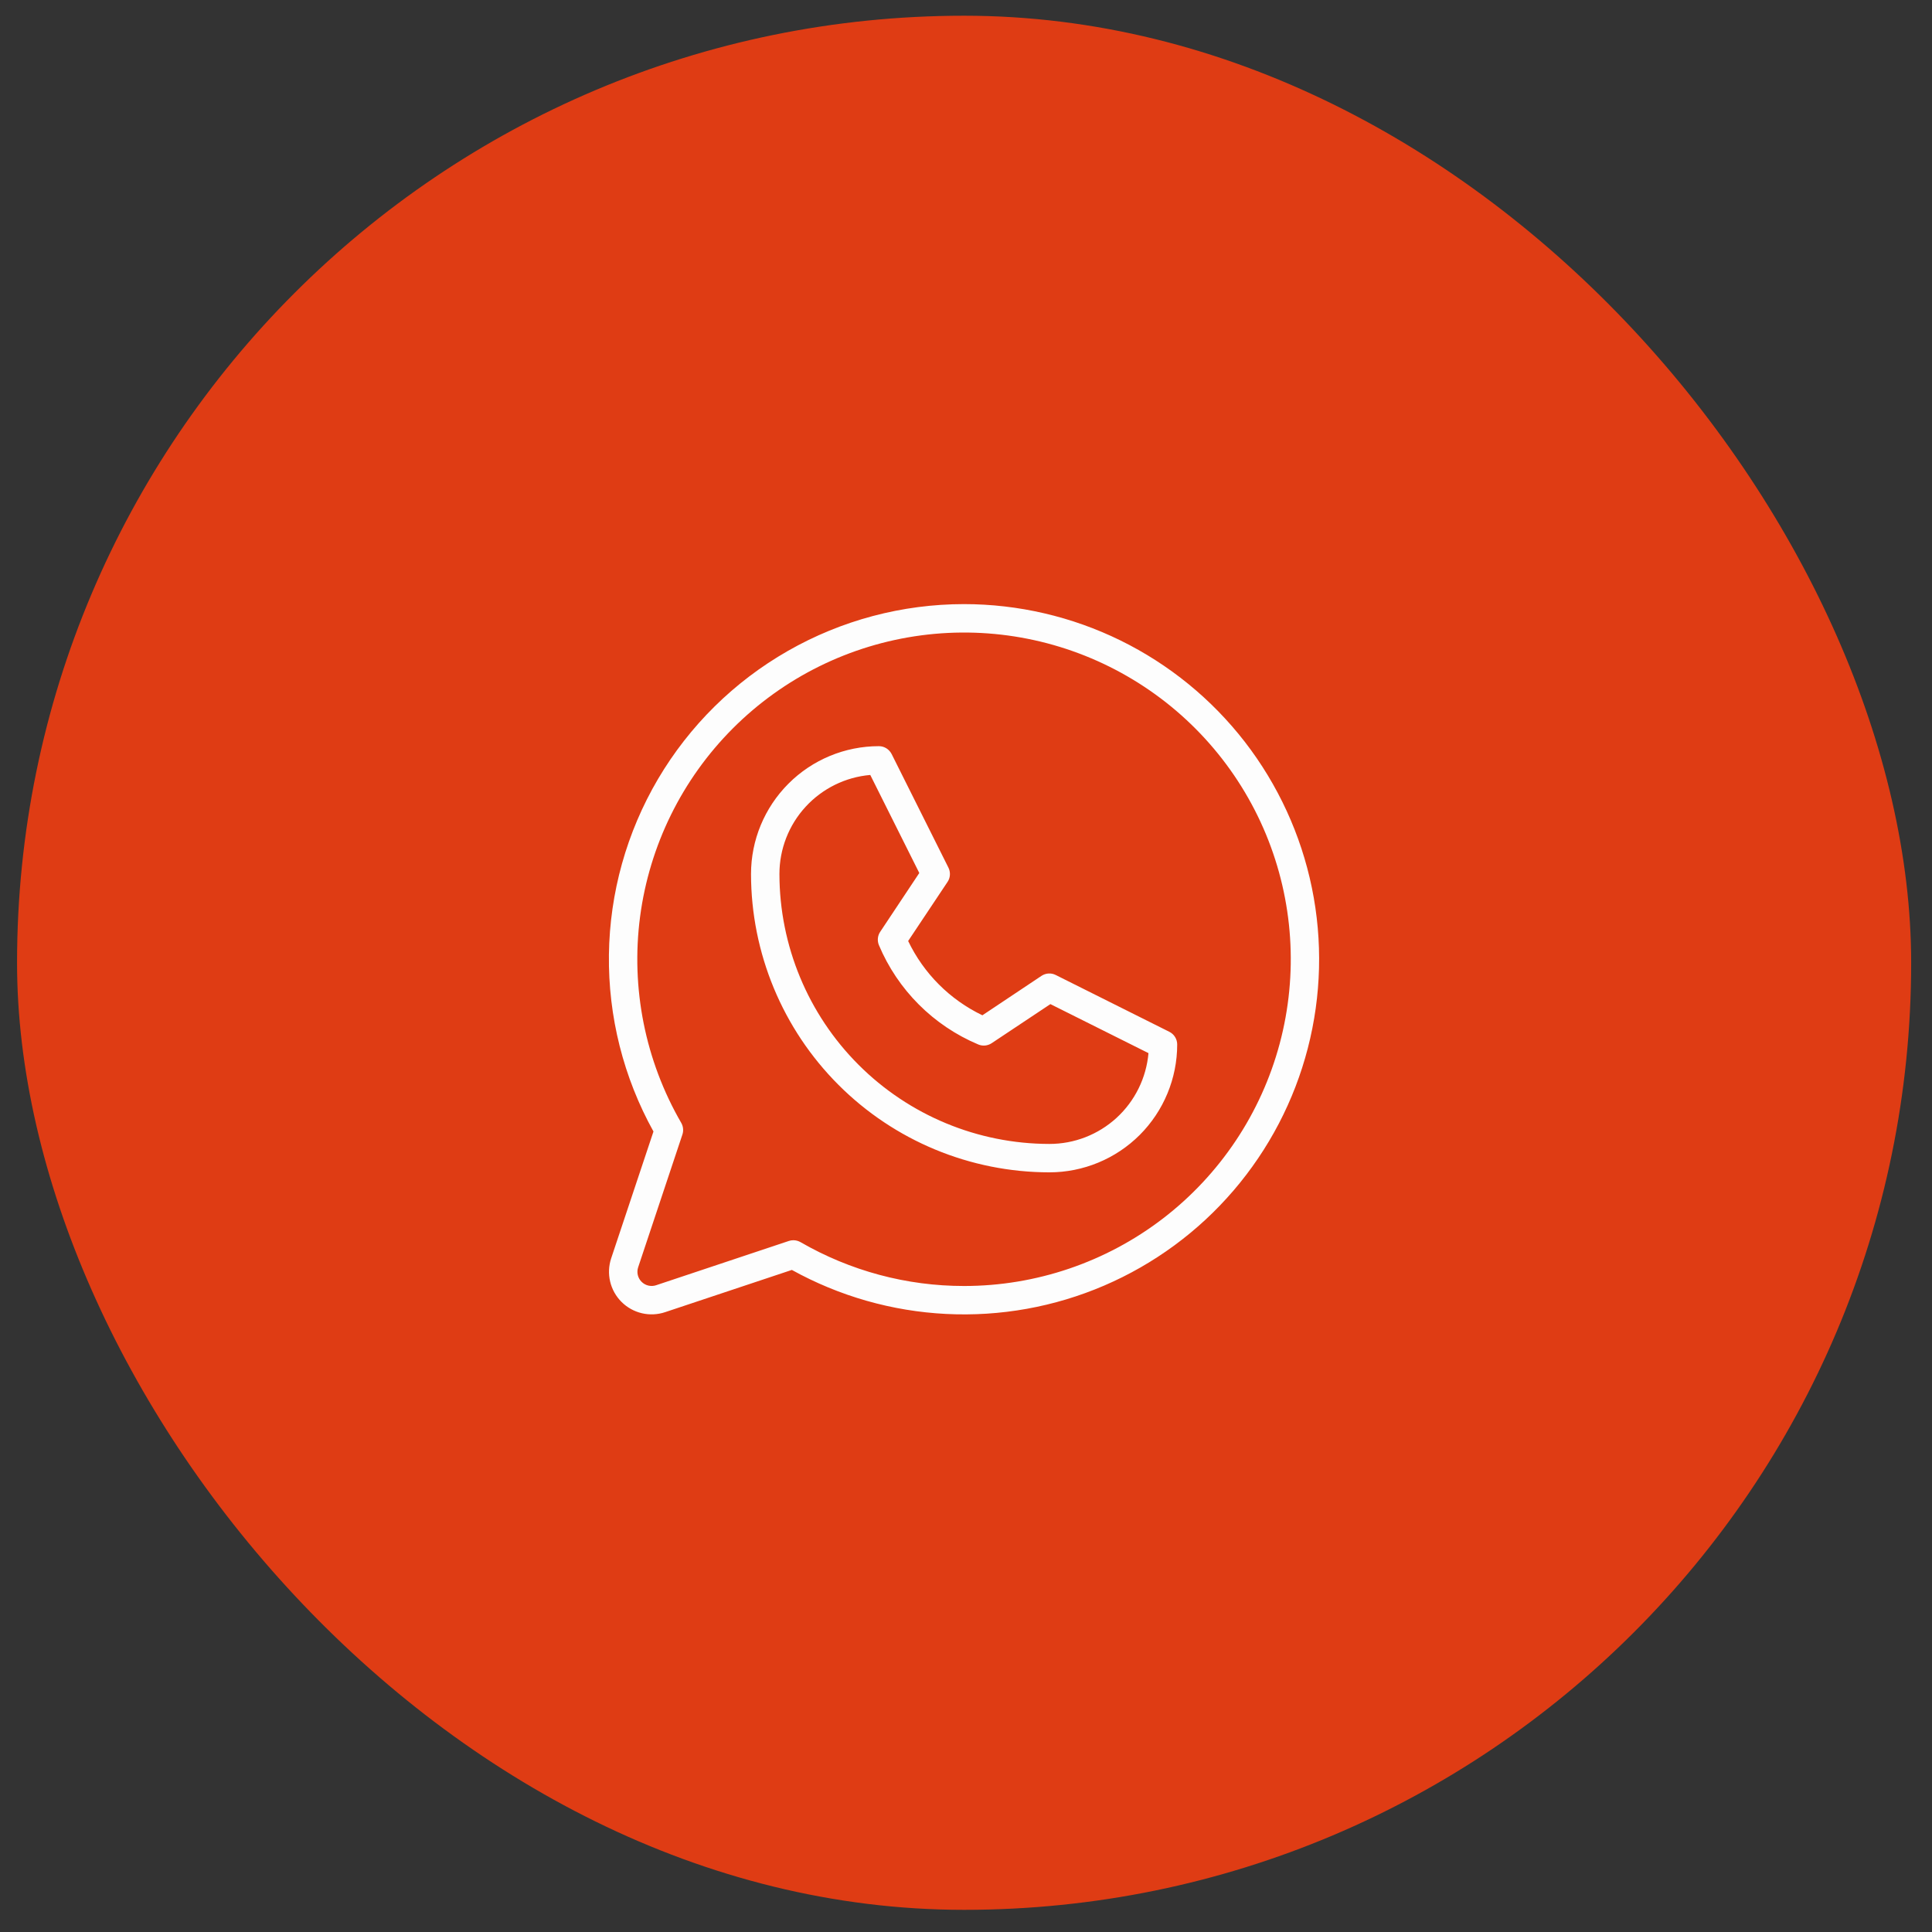 <svg width="51" height="51" viewBox="0 0 51 51" fill="none" xmlns="http://www.w3.org/2000/svg">
<rect x="0" y="0" width="51" height="51" fill="#333333" stroke="none"/>
<rect x="0.45" y="0.415" width="50" height="50" rx="25" fill="#DF3C14"/>
<path d="M30.868 27.237L27.868 25.737C27.809 25.707 27.743 25.694 27.677 25.698C27.611 25.702 27.548 25.724 27.493 25.76L25.933 26.801C25.075 26.39 24.384 25.698 23.973 24.84L25.013 23.28C25.05 23.226 25.071 23.162 25.075 23.096C25.079 23.03 25.066 22.964 25.037 22.905L23.537 19.905C23.505 19.843 23.457 19.79 23.398 19.753C23.338 19.716 23.27 19.697 23.2 19.697C22.305 19.697 21.446 20.053 20.814 20.686C20.181 21.319 19.825 22.177 19.825 23.072C19.827 25.16 20.658 27.162 22.134 28.638C23.61 30.115 25.612 30.945 27.7 30.947C28.595 30.947 29.453 30.592 30.087 29.959C30.719 29.326 31.075 28.467 31.075 27.572C31.075 27.503 31.056 27.434 31.019 27.375C30.983 27.316 30.93 27.268 30.868 27.237ZM27.7 30.197C25.811 30.195 24 29.444 22.664 28.108C21.328 26.772 20.577 24.961 20.575 23.072C20.575 22.415 20.821 21.782 21.265 21.298C21.709 20.814 22.319 20.513 22.973 20.457L24.267 23.045L23.236 24.596C23.201 24.647 23.18 24.706 23.174 24.767C23.168 24.828 23.177 24.89 23.2 24.947C23.698 26.132 24.64 27.074 25.825 27.572C25.882 27.596 25.944 27.605 26.006 27.599C26.067 27.593 26.126 27.572 26.177 27.538L27.728 26.506L30.317 27.8C30.259 28.455 29.959 29.064 29.475 29.508C28.99 29.952 28.357 30.198 27.7 30.197ZM25.45 15.947C23.818 15.947 22.214 16.373 20.797 17.183C19.38 17.992 18.199 19.158 17.37 20.564C16.542 21.971 16.095 23.569 16.074 25.201C16.053 26.833 16.458 28.442 17.25 29.869L16.134 33.215C16.068 33.413 16.058 33.626 16.106 33.829C16.154 34.033 16.258 34.219 16.406 34.367C16.553 34.514 16.739 34.618 16.943 34.666C17.146 34.714 17.359 34.704 17.557 34.638L20.903 33.523C22.155 34.216 23.549 34.614 24.978 34.685C26.407 34.757 27.833 34.501 29.148 33.936C30.463 33.371 31.631 32.513 32.562 31.427C33.494 30.34 34.165 29.056 34.523 27.67C34.881 26.285 34.918 24.836 34.63 23.434C34.342 22.033 33.736 20.716 32.861 19.584C31.985 18.453 30.862 17.537 29.577 16.906C28.293 16.276 26.881 15.948 25.45 15.947ZM25.45 33.947C23.933 33.948 22.444 33.548 21.131 32.789C21.074 32.757 21.009 32.739 20.943 32.739C20.903 32.739 20.863 32.745 20.824 32.758L17.32 33.927C17.254 33.949 17.183 33.952 17.115 33.936C17.047 33.92 16.985 33.885 16.936 33.836C16.887 33.787 16.852 33.725 16.836 33.657C16.82 33.589 16.824 33.518 16.846 33.452L18.014 29.948C18.031 29.898 18.037 29.844 18.031 29.791C18.026 29.738 18.009 29.687 17.983 29.641C17.032 27.998 16.65 26.086 16.896 24.203C17.143 22.32 18.004 20.571 19.345 19.228C20.687 17.884 22.435 17.021 24.317 16.772C26.2 16.523 28.112 16.902 29.757 17.851C31.402 18.799 32.688 20.264 33.416 22.018C34.143 23.772 34.271 25.717 33.78 27.552C33.289 29.386 32.207 31.007 30.701 32.164C29.195 33.32 27.349 33.947 25.45 33.947Z" fill="#FDFDFD"/>
</svg>
